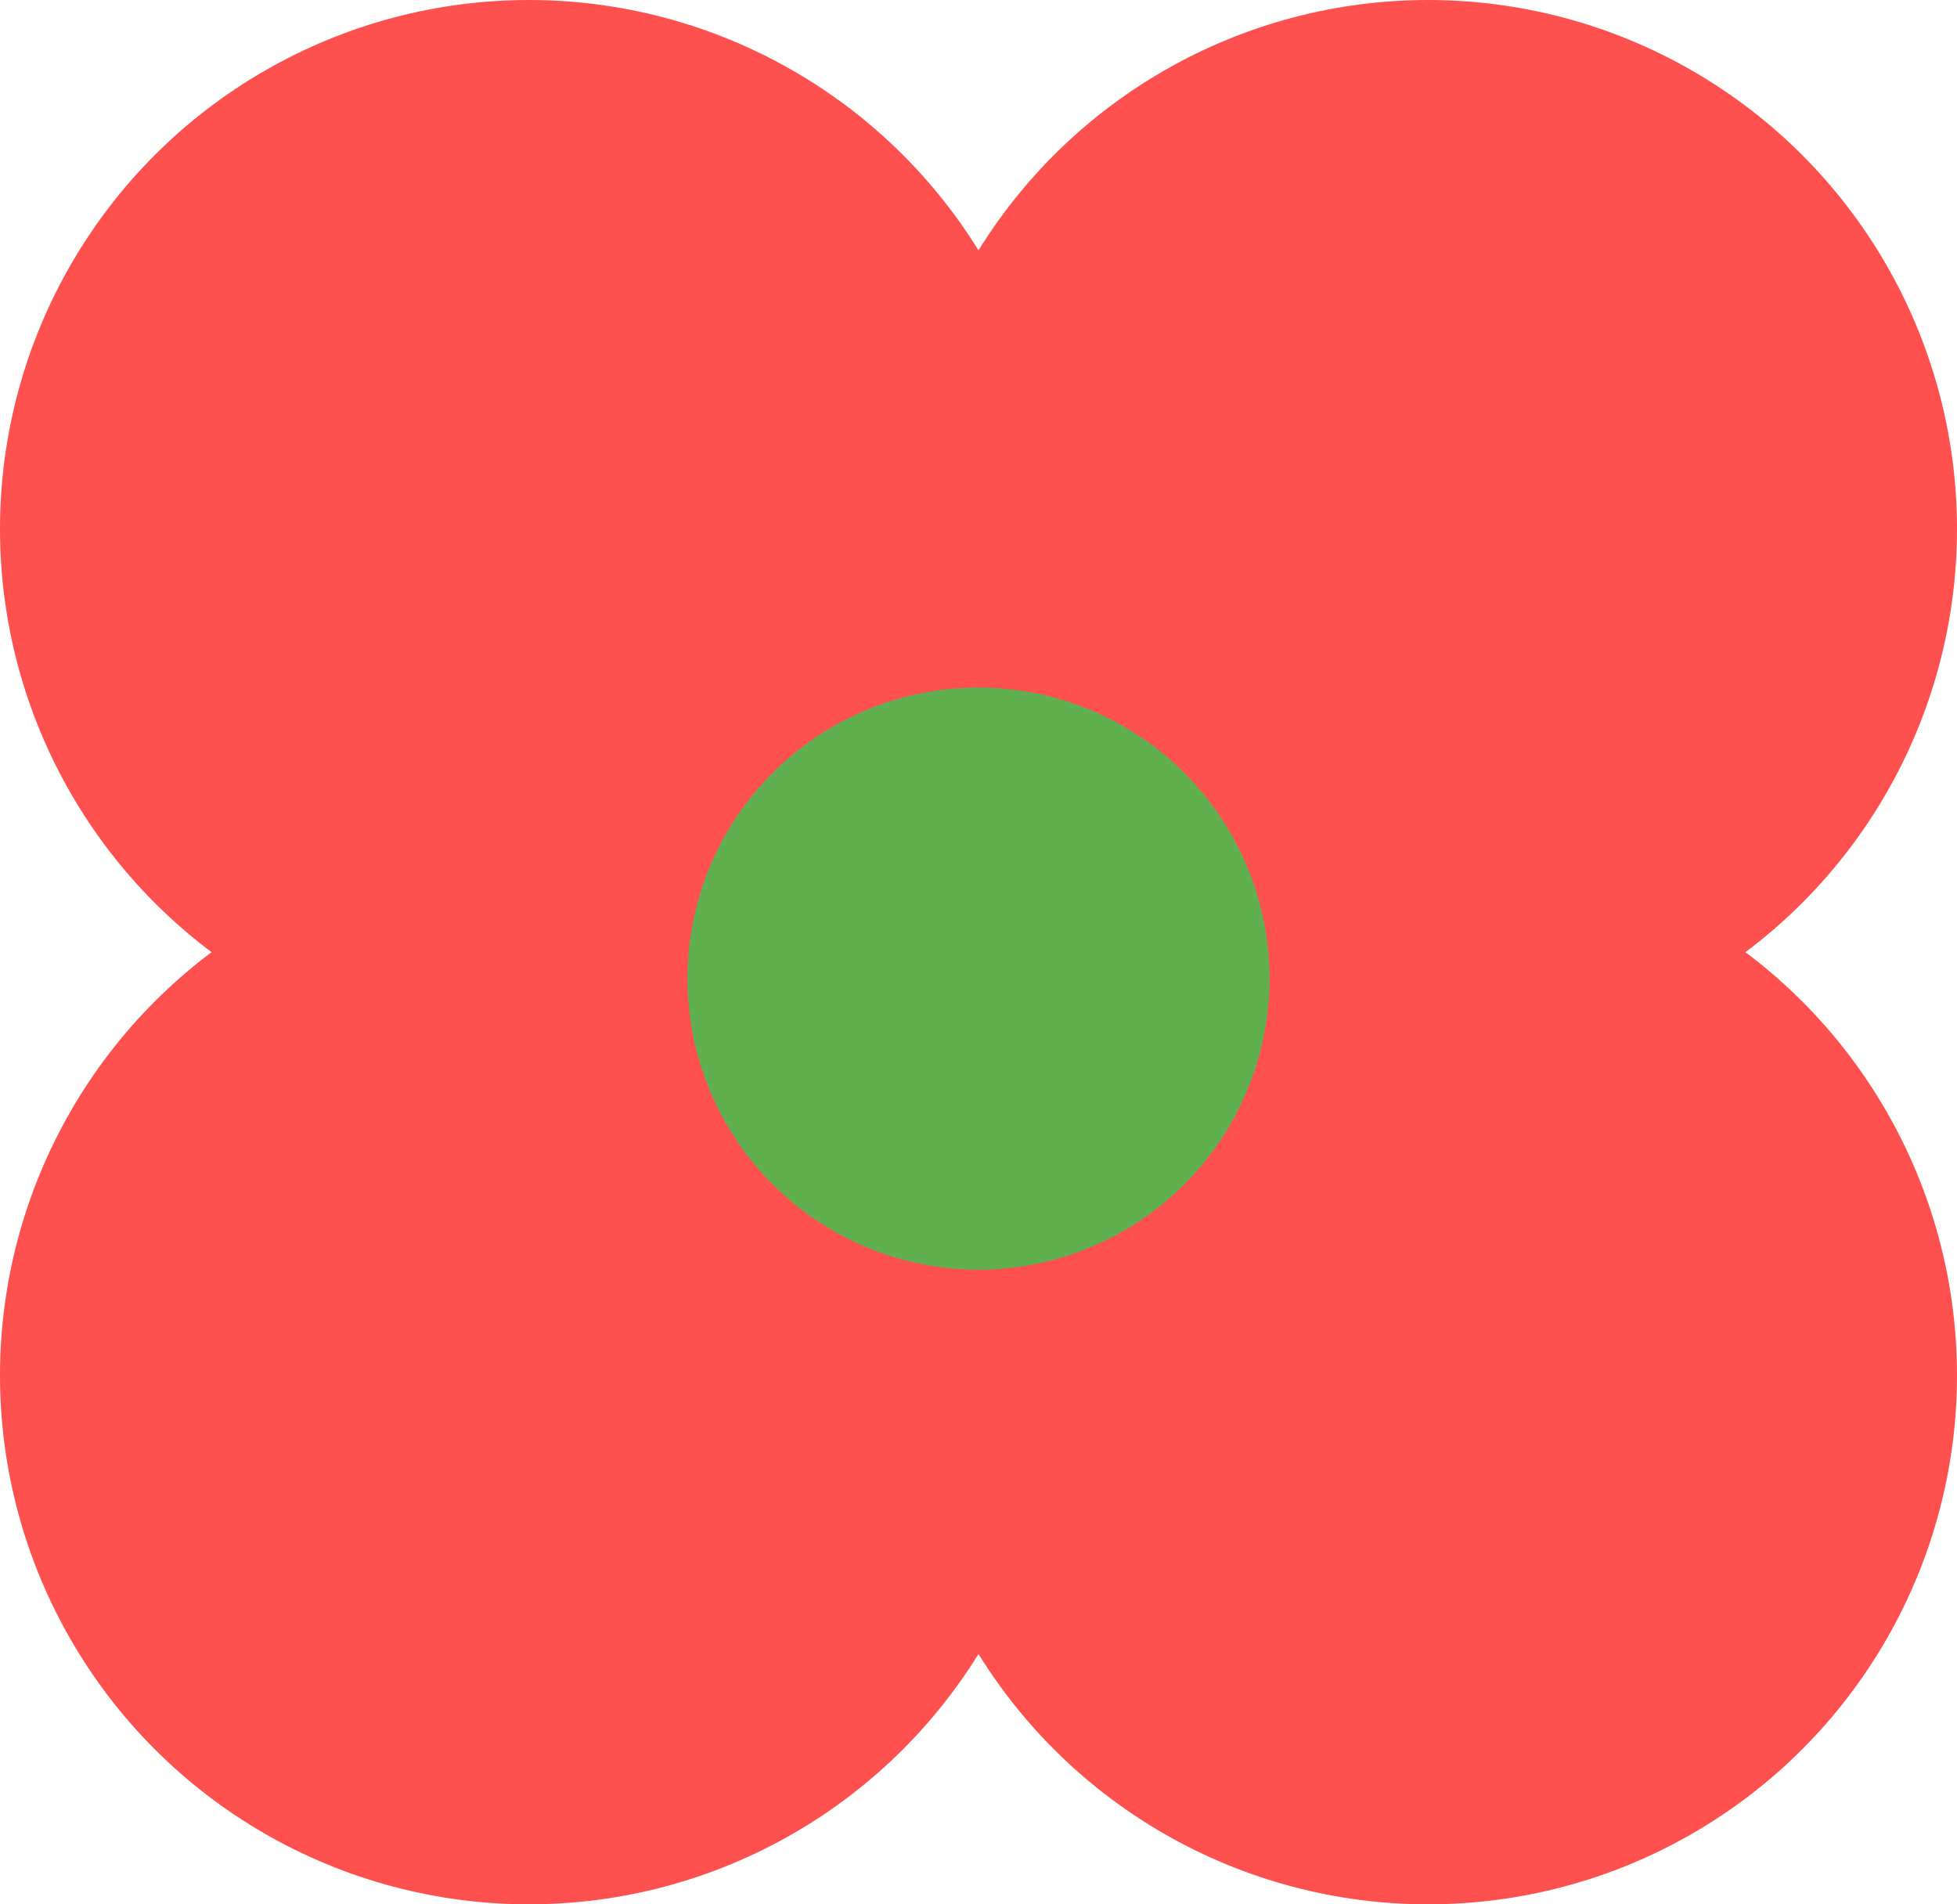 <svg xmlns="http://www.w3.org/2000/svg" width="37" height="36" viewBox="0 0 37 36"><defs><style>.a{fill:#ff5050;}.b{fill:#61b050;}</style></defs><g transform="translate(-504 -674)"><circle class="a" cx="10" cy="10" r="10" transform="translate(504 674)"/><circle class="a" cx="10" cy="10" r="10" transform="translate(521 674)"/><circle class="a" cx="10" cy="10" r="10" transform="translate(504 690)"/><circle class="a" cx="10" cy="10" r="10" transform="translate(521 690)"/><circle class="b" cx="5.5" cy="5.5" r="5.5" transform="translate(517 687)"/><circle class="b" cx="5.5" cy="5.5" r="5.5" transform="translate(517 687)"/></g></svg>
